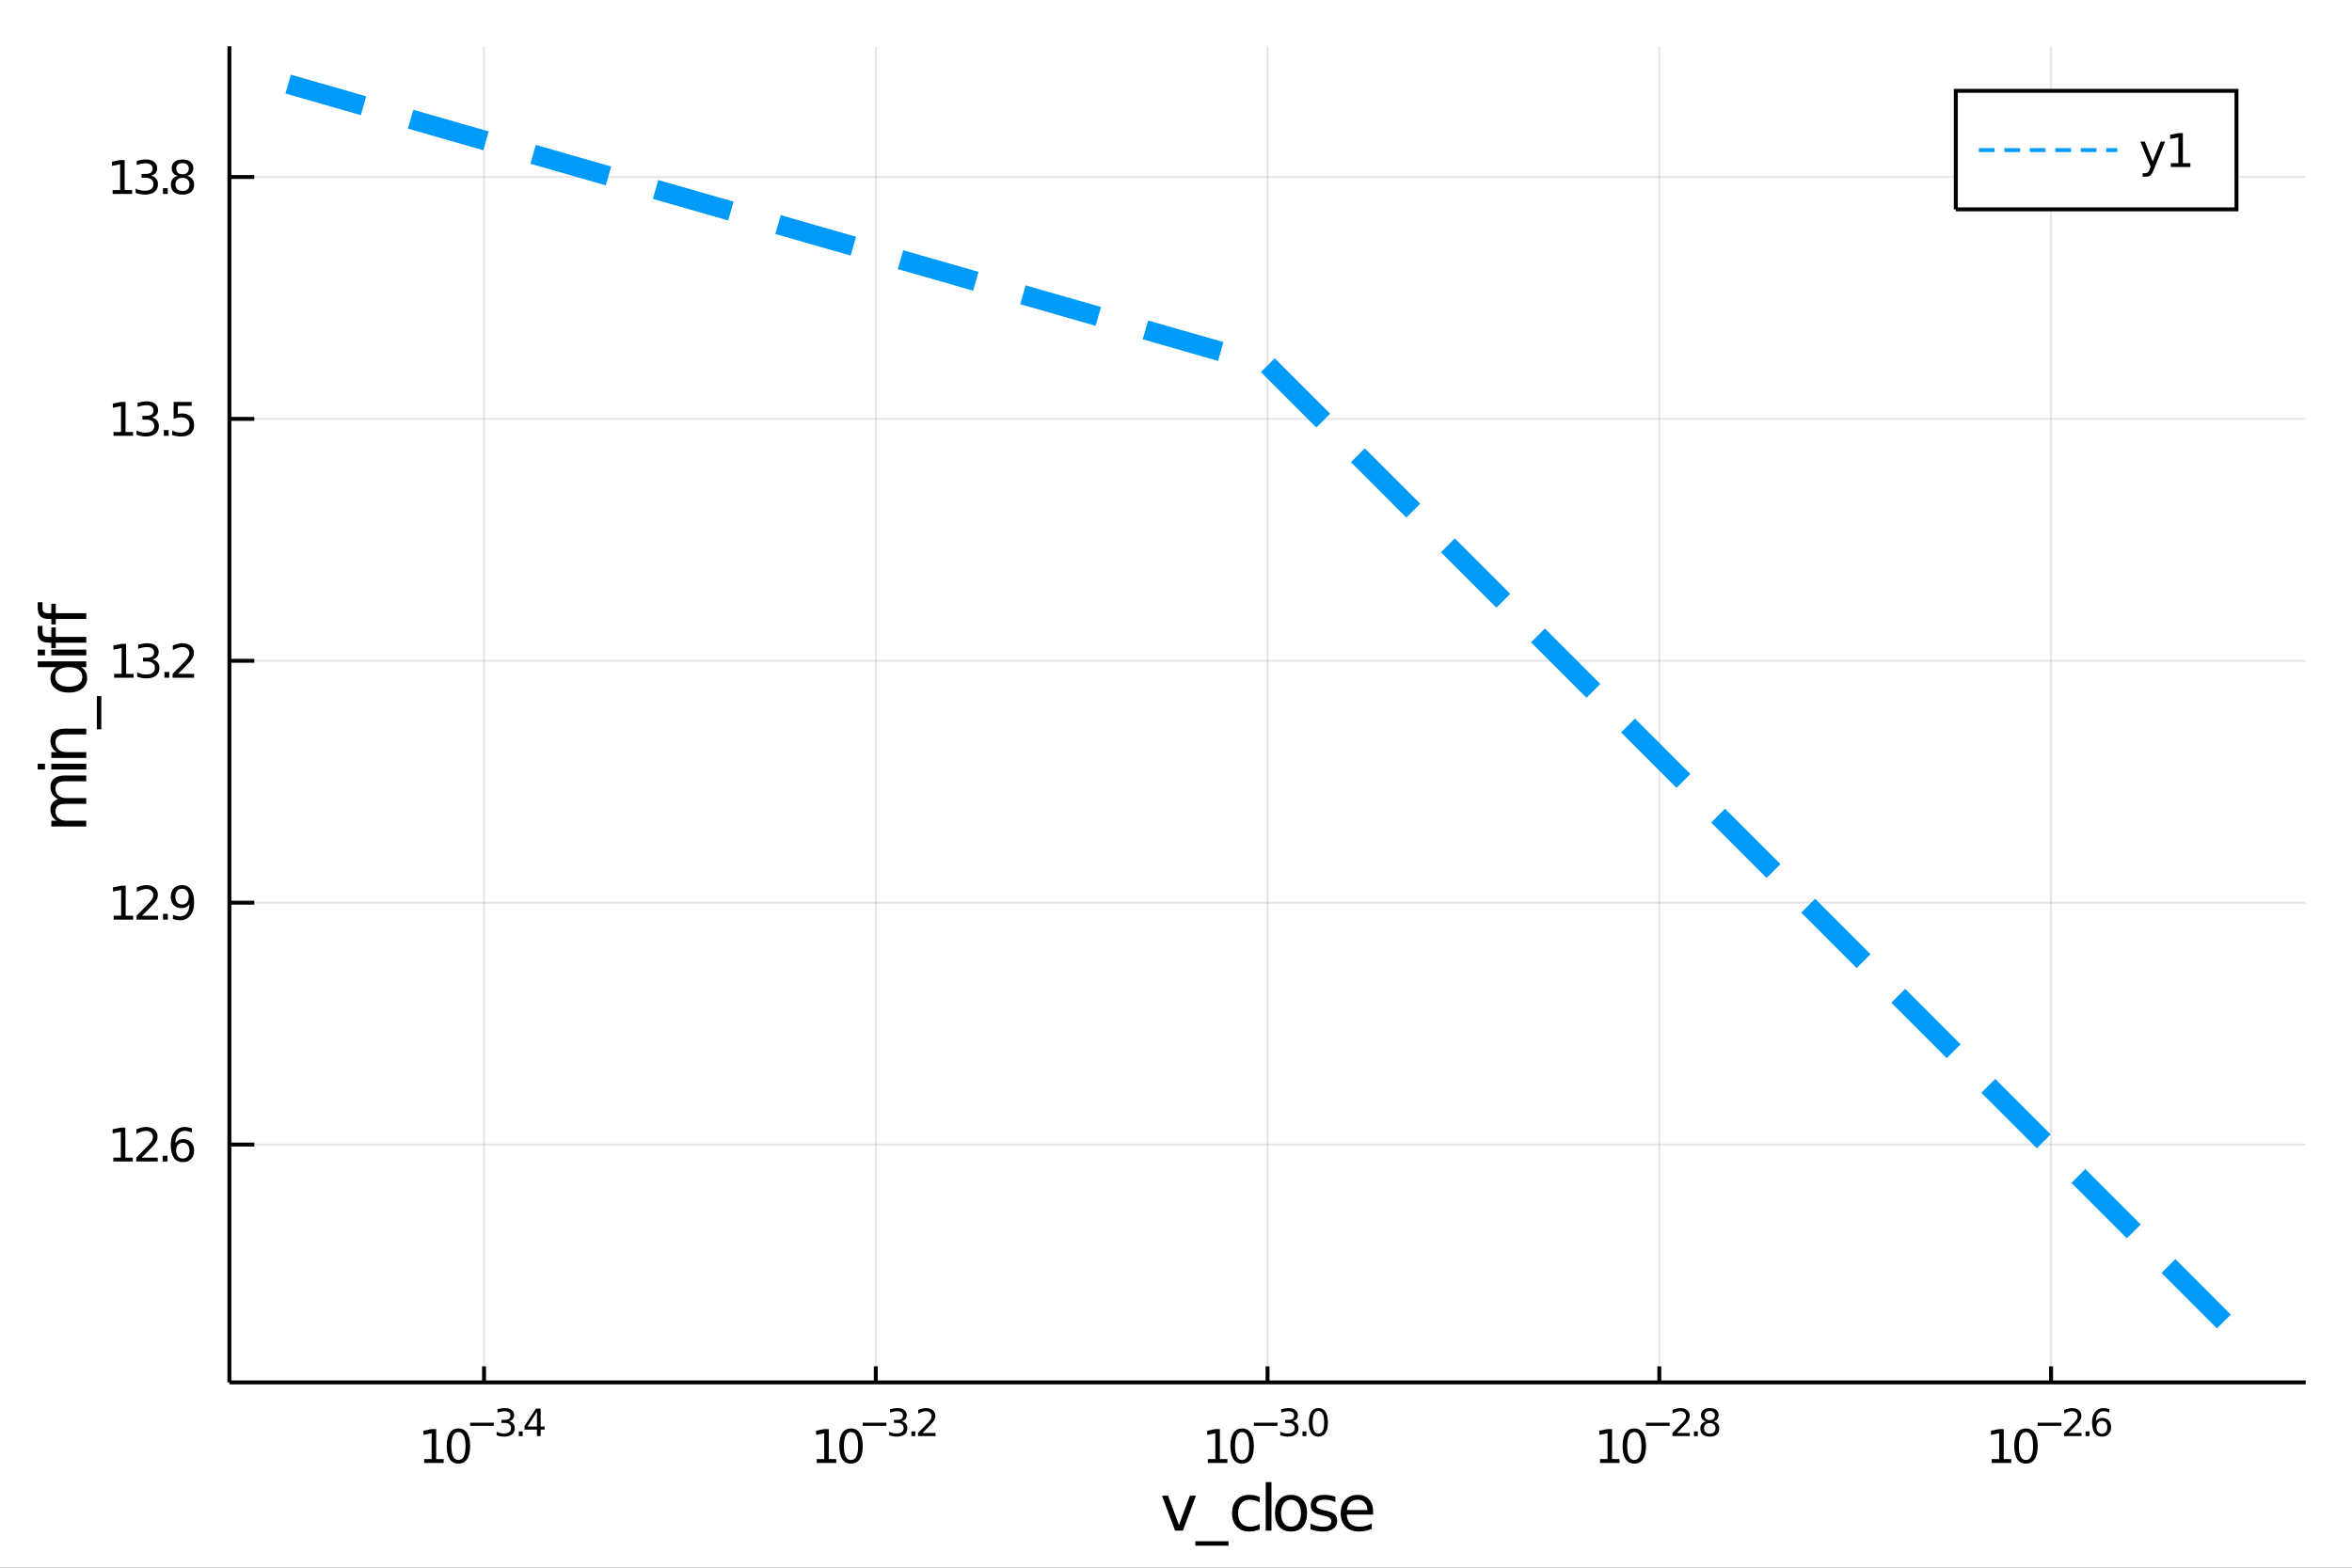 <?xml version="1.0" encoding="utf-8"?>
<svg xmlns="http://www.w3.org/2000/svg" xmlns:xlink="http://www.w3.org/1999/xlink" width="600" height="400" viewBox="0 0 2400 1600">
<rect x="0" y="0" width="2400" height="1600" fill="#333333" stroke="none"/>
<defs>
  <clipPath id="clip860">
    <rect x="0" y="0" width="2400" height="1600"/>
  </clipPath>
</defs>
<path clip-path="url(#clip860)" d="
M0 1600 L2400 1600 L2400 0 L0 0  Z
  " fill="#ffffff" fill-rule="evenodd" fill-opacity="1"/>
<defs>
  <clipPath id="clip861">
    <rect x="480" y="0" width="1681" height="1600"/>
  </clipPath>
</defs>
<path clip-path="url(#clip860)" d="
M234.079 1410.9 L2352.76 1410.9 L2352.76 47.244 L234.079 47.244  Z
  " fill="#ffffff" fill-rule="evenodd" fill-opacity="1"/>
<defs>
  <clipPath id="clip862">
    <rect x="234" y="47" width="2120" height="1365"/>
  </clipPath>
</defs>
<polyline clip-path="url(#clip862)" style="stroke:#000000; stroke-width:2; stroke-opacity:0.1; fill:none" points="
  493.917,1410.9 493.917,47.244 
  "/>
<polyline clip-path="url(#clip862)" style="stroke:#000000; stroke-width:2; stroke-opacity:0.1; fill:none" points="
  893.667,1410.9 893.667,47.244 
  "/>
<polyline clip-path="url(#clip862)" style="stroke:#000000; stroke-width:2; stroke-opacity:0.1; fill:none" points="
  1293.42,1410.9 1293.42,47.244 
  "/>
<polyline clip-path="url(#clip862)" style="stroke:#000000; stroke-width:2; stroke-opacity:0.1; fill:none" points="
  1693.17,1410.9 1693.17,47.244 
  "/>
<polyline clip-path="url(#clip862)" style="stroke:#000000; stroke-width:2; stroke-opacity:0.1; fill:none" points="
  2092.92,1410.9 2092.92,47.244 
  "/>
<polyline clip-path="url(#clip860)" style="stroke:#000000; stroke-width:4; stroke-opacity:1; fill:none" points="
  234.079,1410.9 2352.76,1410.9 
  "/>
<polyline clip-path="url(#clip860)" style="stroke:#000000; stroke-width:4; stroke-opacity:1; fill:none" points="
  493.917,1410.9 493.917,1394.53 
  "/>
<polyline clip-path="url(#clip860)" style="stroke:#000000; stroke-width:4; stroke-opacity:1; fill:none" points="
  893.667,1410.9 893.667,1394.53 
  "/>
<polyline clip-path="url(#clip860)" style="stroke:#000000; stroke-width:4; stroke-opacity:1; fill:none" points="
  1293.42,1410.9 1293.42,1394.53 
  "/>
<polyline clip-path="url(#clip860)" style="stroke:#000000; stroke-width:4; stroke-opacity:1; fill:none" points="
  1693.17,1410.9 1693.17,1394.53 
  "/>
<polyline clip-path="url(#clip860)" style="stroke:#000000; stroke-width:4; stroke-opacity:1; fill:none" points="
  2092.92,1410.9 2092.92,1394.53 
  "/>
<path clip-path="url(#clip860)" d="M 0 0 M432.81 1489.17 L440.449 1489.17 L440.449 1462.8 L432.138 1464.47 L432.138 1460.21 L440.402 1458.54 L445.078 1458.54 L445.078 1489.17 L452.717 1489.17 L452.717 1493.1 L432.81 1493.1 L432.81 1489.17 Z" fill="#000000" fill-rule="evenodd" fill-opacity="1" /><path clip-path="url(#clip860)" d="M 0 0 M467.786 1461.62 Q464.175 1461.62 462.347 1465.19 Q460.541 1468.73 460.541 1475.86 Q460.541 1482.97 462.347 1486.53 Q464.175 1490.07 467.786 1490.07 Q471.421 1490.07 473.226 1486.53 Q475.055 1482.97 475.055 1475.86 Q475.055 1468.73 473.226 1465.19 Q471.421 1461.62 467.786 1461.62 M467.786 1457.92 Q473.597 1457.92 476.652 1462.53 Q479.731 1467.11 479.731 1475.86 Q479.731 1484.59 476.652 1489.19 Q473.597 1493.78 467.786 1493.78 Q461.976 1493.78 458.898 1489.19 Q455.842 1484.59 455.842 1475.86 Q455.842 1467.11 458.898 1462.53 Q461.976 1457.92 467.786 1457.92 Z" fill="#000000" fill-rule="evenodd" fill-opacity="1" /><path clip-path="url(#clip860)" d="M 0 0 M479.731 1452.02 L503.842 1452.02 L503.842 1455.22 L479.731 1455.22 L479.731 1452.02 Z" fill="#000000" fill-rule="evenodd" fill-opacity="1" /><path clip-path="url(#clip860)" d="M 0 0 M519.472 1450.55 Q522.199 1451.14 523.722 1452.98 Q525.264 1454.82 525.264 1457.53 Q525.264 1461.69 522.406 1463.96 Q519.547 1466.24 514.281 1466.24 Q512.513 1466.24 510.632 1465.88 Q508.77 1465.54 506.776 1464.85 L506.776 1461.18 Q508.356 1462.1 510.237 1462.57 Q512.118 1463.04 514.168 1463.04 Q517.741 1463.04 519.603 1461.63 Q521.484 1460.22 521.484 1457.53 Q521.484 1455.05 519.735 1453.66 Q518.005 1452.25 514.901 1452.25 L511.629 1452.25 L511.629 1449.12 L515.052 1449.12 Q517.854 1449.12 519.34 1448.01 Q520.826 1446.89 520.826 1444.78 Q520.826 1442.62 519.283 1441.47 Q517.76 1440.3 514.901 1440.3 Q513.34 1440.3 511.553 1440.64 Q509.767 1440.98 507.623 1441.69 L507.623 1438.31 Q509.786 1437.71 511.666 1437.41 Q513.566 1437.11 515.24 1437.11 Q519.566 1437.11 522.086 1439.08 Q524.606 1441.04 524.606 1444.38 Q524.606 1446.72 523.271 1448.33 Q521.935 1449.93 519.472 1450.55 Z" fill="#000000" fill-rule="evenodd" fill-opacity="1" /><path clip-path="url(#clip860)" d="M 0 0 M529.383 1460.92 L533.352 1460.92 L533.352 1465.69 L529.383 1465.69 L529.383 1460.92 Z" fill="#000000" fill-rule="evenodd" fill-opacity="1" /><path clip-path="url(#clip860)" d="M 0 0 M547.909 1440.92 L538.317 1455.91 L547.909 1455.91 L547.909 1440.92 M546.912 1437.61 L551.689 1437.61 L551.689 1455.91 L555.695 1455.91 L555.695 1459.07 L551.689 1459.07 L551.689 1465.69 L547.909 1465.69 L547.909 1459.07 L535.232 1459.07 L535.232 1455.41 L546.912 1437.61 Z" fill="#000000" fill-rule="evenodd" fill-opacity="1" /><path clip-path="url(#clip860)" d="M 0 0 M833.406 1489.17 L841.045 1489.17 L841.045 1462.8 L832.735 1464.47 L832.735 1460.21 L840.999 1458.54 L845.675 1458.54 L845.675 1489.17 L853.314 1489.17 L853.314 1493.1 L833.406 1493.1 L833.406 1489.17 Z" fill="#000000" fill-rule="evenodd" fill-opacity="1" /><path clip-path="url(#clip860)" d="M 0 0 M868.383 1461.62 Q864.772 1461.62 862.943 1465.19 Q861.138 1468.73 861.138 1475.86 Q861.138 1482.97 862.943 1486.53 Q864.772 1490.07 868.383 1490.07 Q872.017 1490.07 873.823 1486.53 Q875.652 1482.97 875.652 1475.86 Q875.652 1468.73 873.823 1465.19 Q872.017 1461.62 868.383 1461.62 M868.383 1457.92 Q874.193 1457.92 877.249 1462.53 Q880.327 1467.11 880.327 1475.86 Q880.327 1484.59 877.249 1489.19 Q874.193 1493.78 868.383 1493.78 Q862.573 1493.78 859.494 1489.19 Q856.439 1484.59 856.439 1475.86 Q856.439 1467.11 859.494 1462.53 Q862.573 1457.92 868.383 1457.92 Z" fill="#000000" fill-rule="evenodd" fill-opacity="1" /><path clip-path="url(#clip860)" d="M 0 0 M880.327 1452.02 L904.439 1452.02 L904.439 1455.22 L880.327 1455.22 L880.327 1452.02 Z" fill="#000000" fill-rule="evenodd" fill-opacity="1" /><path clip-path="url(#clip860)" d="M 0 0 M920.068 1450.55 Q922.795 1451.14 924.319 1452.98 Q925.861 1454.82 925.861 1457.53 Q925.861 1461.69 923.002 1463.96 Q920.143 1466.24 914.877 1466.24 Q913.109 1466.24 911.229 1465.88 Q909.367 1465.54 907.373 1464.85 L907.373 1461.18 Q908.953 1462.1 910.834 1462.57 Q912.714 1463.04 914.764 1463.04 Q918.338 1463.04 920.2 1461.63 Q922.081 1460.22 922.081 1457.53 Q922.081 1455.05 920.332 1453.66 Q918.601 1452.25 915.498 1452.25 L912.225 1452.25 L912.225 1449.12 L915.648 1449.12 Q918.451 1449.12 919.937 1448.01 Q921.422 1446.89 921.422 1444.78 Q921.422 1442.62 919.88 1441.47 Q918.357 1440.3 915.498 1440.3 Q913.937 1440.3 912.15 1440.64 Q910.363 1440.98 908.219 1441.69 L908.219 1438.31 Q910.382 1437.71 912.263 1437.41 Q914.163 1437.11 915.836 1437.11 Q920.162 1437.11 922.683 1439.08 Q925.203 1441.04 925.203 1444.38 Q925.203 1446.72 923.867 1448.33 Q922.532 1449.93 920.068 1450.55 Z" fill="#000000" fill-rule="evenodd" fill-opacity="1" /><path clip-path="url(#clip860)" d="M 0 0 M929.98 1460.92 L933.948 1460.92 L933.948 1465.69 L929.98 1465.69 L929.98 1460.92 Z" fill="#000000" fill-rule="evenodd" fill-opacity="1" /><path clip-path="url(#clip860)" d="M 0 0 M941.34 1462.5 L954.599 1462.5 L954.599 1465.69 L936.77 1465.69 L936.77 1462.5 Q938.932 1460.26 942.656 1456.5 Q946.399 1452.72 947.358 1451.63 Q949.183 1449.58 949.897 1448.16 Q950.631 1446.74 950.631 1445.36 Q950.631 1443.12 949.051 1441.71 Q947.49 1440.3 944.97 1440.3 Q943.183 1440.3 941.189 1440.92 Q939.215 1441.54 936.958 1442.8 L936.958 1438.97 Q939.252 1438.05 941.246 1437.58 Q943.239 1437.11 944.894 1437.11 Q949.258 1437.11 951.853 1439.29 Q954.449 1441.47 954.449 1445.12 Q954.449 1446.85 953.791 1448.41 Q953.151 1449.95 951.44 1452.06 Q950.969 1452.6 948.449 1455.22 Q945.929 1457.81 941.34 1462.5 Z" fill="#000000" fill-rule="evenodd" fill-opacity="1" /><path clip-path="url(#clip860)" d="M 0 0 M1232.51 1489.17 L1240.15 1489.17 L1240.15 1462.8 L1231.84 1464.47 L1231.84 1460.21 L1240.1 1458.54 L1244.78 1458.54 L1244.78 1489.17 L1252.42 1489.17 L1252.42 1493.1 L1232.51 1493.1 L1232.51 1489.17 Z" fill="#000000" fill-rule="evenodd" fill-opacity="1" /><path clip-path="url(#clip860)" d="M 0 0 M1267.48 1461.62 Q1263.87 1461.62 1262.04 1465.19 Q1260.24 1468.73 1260.24 1475.86 Q1260.24 1482.97 1262.04 1486.53 Q1263.87 1490.07 1267.48 1490.07 Q1271.12 1490.07 1272.92 1486.53 Q1274.75 1482.97 1274.75 1475.86 Q1274.75 1468.73 1272.92 1465.19 Q1271.12 1461.62 1267.48 1461.62 M1267.48 1457.92 Q1273.29 1457.92 1276.35 1462.53 Q1279.43 1467.11 1279.43 1475.86 Q1279.43 1484.59 1276.35 1489.19 Q1273.29 1493.78 1267.48 1493.78 Q1261.67 1493.78 1258.6 1489.19 Q1255.54 1484.59 1255.54 1475.86 Q1255.54 1467.11 1258.6 1462.53 Q1261.67 1457.92 1267.48 1457.92 Z" fill="#000000" fill-rule="evenodd" fill-opacity="1" /><path clip-path="url(#clip860)" d="M 0 0 M1279.43 1452.02 L1303.54 1452.02 L1303.54 1455.22 L1279.43 1455.22 L1279.43 1452.02 Z" fill="#000000" fill-rule="evenodd" fill-opacity="1" /><path clip-path="url(#clip860)" d="M 0 0 M1319.17 1450.55 Q1321.9 1451.14 1323.42 1452.98 Q1324.96 1454.82 1324.96 1457.53 Q1324.96 1461.69 1322.1 1463.96 Q1319.24 1466.24 1313.98 1466.24 Q1312.21 1466.24 1310.33 1465.88 Q1308.47 1465.54 1306.47 1464.85 L1306.47 1461.18 Q1308.05 1462.1 1309.94 1462.57 Q1311.82 1463.04 1313.87 1463.04 Q1317.44 1463.04 1319.3 1461.63 Q1321.18 1460.22 1321.18 1457.53 Q1321.18 1455.05 1319.43 1453.66 Q1317.7 1452.25 1314.6 1452.25 L1311.33 1452.25 L1311.33 1449.12 L1314.75 1449.12 Q1317.55 1449.12 1319.04 1448.01 Q1320.52 1446.89 1320.52 1444.78 Q1320.52 1442.62 1318.98 1441.47 Q1317.46 1440.3 1314.6 1440.3 Q1313.04 1440.3 1311.25 1440.64 Q1309.46 1440.98 1307.32 1441.69 L1307.32 1438.31 Q1309.48 1437.71 1311.36 1437.41 Q1313.26 1437.11 1314.94 1437.11 Q1319.26 1437.11 1321.78 1439.08 Q1324.3 1441.04 1324.3 1444.38 Q1324.3 1446.72 1322.97 1448.33 Q1321.63 1449.93 1319.17 1450.55 Z" fill="#000000" fill-rule="evenodd" fill-opacity="1" /><path clip-path="url(#clip860)" d="M 0 0 M1329.08 1460.92 L1333.05 1460.92 L1333.05 1465.69 L1329.08 1465.69 L1329.08 1460.92 Z" fill="#000000" fill-rule="evenodd" fill-opacity="1" /><path clip-path="url(#clip860)" d="M 0 0 M1345.29 1440.11 Q1342.36 1440.11 1340.87 1443.01 Q1339.41 1445.89 1339.41 1451.68 Q1339.41 1457.46 1340.87 1460.35 Q1342.36 1463.23 1345.29 1463.23 Q1348.25 1463.23 1349.71 1460.35 Q1351.2 1457.46 1351.2 1451.68 Q1351.2 1445.89 1349.71 1443.01 Q1348.25 1440.11 1345.29 1440.11 M1345.29 1437.11 Q1350.01 1437.11 1352.5 1440.85 Q1355 1444.57 1355 1451.68 Q1355 1458.77 1352.5 1462.51 Q1350.01 1466.24 1345.29 1466.24 Q1340.57 1466.24 1338.07 1462.51 Q1335.59 1458.77 1335.59 1451.68 Q1335.59 1444.57 1338.07 1440.85 Q1340.57 1437.11 1345.29 1437.11 Z" fill="#000000" fill-rule="evenodd" fill-opacity="1" /><path clip-path="url(#clip860)" d="M 0 0 M1632.68 1489.17 L1640.32 1489.17 L1640.32 1462.8 L1632.01 1464.47 L1632.01 1460.21 L1640.27 1458.54 L1644.95 1458.54 L1644.95 1489.17 L1652.59 1489.17 L1652.59 1493.1 L1632.68 1493.1 L1632.68 1489.17 Z" fill="#000000" fill-rule="evenodd" fill-opacity="1" /><path clip-path="url(#clip860)" d="M 0 0 M1667.66 1461.62 Q1664.05 1461.62 1662.22 1465.19 Q1660.41 1468.73 1660.41 1475.86 Q1660.41 1482.97 1662.22 1486.53 Q1664.05 1490.07 1667.66 1490.07 Q1671.29 1490.07 1673.1 1486.53 Q1674.93 1482.97 1674.93 1475.86 Q1674.93 1468.73 1673.1 1465.19 Q1671.29 1461.62 1667.66 1461.62 M1667.66 1457.92 Q1673.47 1457.92 1676.52 1462.53 Q1679.6 1467.11 1679.6 1475.86 Q1679.6 1484.59 1676.52 1489.19 Q1673.47 1493.78 1667.66 1493.78 Q1661.85 1493.78 1658.77 1489.19 Q1655.71 1484.59 1655.71 1475.86 Q1655.71 1467.11 1658.77 1462.53 Q1661.85 1457.92 1667.66 1457.92 Z" fill="#000000" fill-rule="evenodd" fill-opacity="1" /><path clip-path="url(#clip860)" d="M 0 0 M1679.6 1452.02 L1703.71 1452.02 L1703.71 1455.22 L1679.6 1455.22 L1679.6 1452.02 Z" fill="#000000" fill-rule="evenodd" fill-opacity="1" /><path clip-path="url(#clip860)" d="M 0 0 M1711.11 1462.5 L1724.36 1462.5 L1724.36 1465.69 L1706.54 1465.69 L1706.54 1462.5 Q1708.7 1460.26 1712.42 1456.5 Q1716.16 1452.72 1717.12 1451.63 Q1718.95 1449.58 1719.66 1448.16 Q1720.4 1446.74 1720.4 1445.36 Q1720.4 1443.12 1718.82 1441.71 Q1717.26 1440.3 1714.74 1440.3 Q1712.95 1440.3 1710.95 1440.92 Q1708.98 1441.54 1706.72 1442.8 L1706.72 1438.97 Q1709.02 1438.05 1711.01 1437.58 Q1713 1437.11 1714.66 1437.11 Q1719.02 1437.11 1721.62 1439.29 Q1724.21 1441.47 1724.21 1445.12 Q1724.21 1446.85 1723.56 1448.41 Q1722.92 1449.95 1721.21 1452.06 Q1720.73 1452.6 1718.21 1455.22 Q1715.69 1457.81 1711.11 1462.5 Z" fill="#000000" fill-rule="evenodd" fill-opacity="1" /><path clip-path="url(#clip860)" d="M 0 0 M1728.48 1460.92 L1732.45 1460.92 L1732.45 1465.69 L1728.48 1465.69 L1728.48 1460.92 Z" fill="#000000" fill-rule="evenodd" fill-opacity="1" /><path clip-path="url(#clip860)" d="M 0 0 M1744.7 1452.36 Q1741.99 1452.36 1740.43 1453.81 Q1738.88 1455.26 1738.88 1457.79 Q1738.88 1460.33 1740.43 1461.78 Q1741.99 1463.23 1744.7 1463.23 Q1747.4 1463.23 1748.97 1461.78 Q1750.53 1460.31 1750.53 1457.79 Q1750.53 1455.26 1748.97 1453.81 Q1747.42 1452.36 1744.7 1452.36 M1740.9 1450.74 Q1738.45 1450.14 1737.08 1448.47 Q1735.72 1446.79 1735.72 1444.38 Q1735.72 1441.02 1738.11 1439.06 Q1740.52 1437.11 1744.7 1437.11 Q1748.89 1437.11 1751.28 1439.06 Q1753.67 1441.02 1753.67 1444.38 Q1753.67 1446.79 1752.29 1448.47 Q1750.94 1450.14 1748.51 1450.74 Q1751.26 1451.38 1752.78 1453.24 Q1754.33 1455.1 1754.33 1457.79 Q1754.33 1461.88 1751.82 1464.06 Q1749.34 1466.24 1744.7 1466.24 Q1740.05 1466.24 1737.55 1464.06 Q1735.07 1461.88 1735.07 1457.79 Q1735.07 1455.1 1736.61 1453.24 Q1738.15 1451.38 1740.9 1450.74 M1739.51 1444.74 Q1739.51 1446.92 1740.86 1448.15 Q1742.23 1449.37 1744.7 1449.37 Q1747.14 1449.37 1748.51 1448.15 Q1749.91 1446.92 1749.91 1444.74 Q1749.91 1442.56 1748.51 1441.34 Q1747.14 1440.11 1744.7 1440.11 Q1742.23 1440.11 1740.86 1441.34 Q1739.51 1442.56 1739.51 1444.74 Z" fill="#000000" fill-rule="evenodd" fill-opacity="1" /><path clip-path="url(#clip860)" d="M 0 0 M2032.33 1489.17 L2039.97 1489.17 L2039.97 1462.8 L2031.66 1464.47 L2031.66 1460.21 L2039.92 1458.54 L2044.6 1458.54 L2044.6 1489.17 L2052.24 1489.17 L2052.24 1493.1 L2032.33 1493.1 L2032.33 1489.17 Z" fill="#000000" fill-rule="evenodd" fill-opacity="1" /><path clip-path="url(#clip860)" d="M 0 0 M2067.3 1461.62 Q2063.69 1461.62 2061.87 1465.19 Q2060.06 1468.73 2060.06 1475.86 Q2060.06 1482.97 2061.87 1486.53 Q2063.69 1490.07 2067.3 1490.07 Q2070.94 1490.07 2072.74 1486.53 Q2074.57 1482.97 2074.57 1475.86 Q2074.57 1468.73 2072.74 1465.19 Q2070.94 1461.62 2067.3 1461.62 M2067.3 1457.92 Q2073.12 1457.92 2076.17 1462.53 Q2079.25 1467.11 2079.25 1475.86 Q2079.25 1484.59 2076.17 1489.19 Q2073.12 1493.78 2067.3 1493.78 Q2061.49 1493.78 2058.42 1489.19 Q2055.36 1484.59 2055.36 1475.86 Q2055.36 1467.11 2058.42 1462.53 Q2061.49 1457.92 2067.3 1457.92 Z" fill="#000000" fill-rule="evenodd" fill-opacity="1" /><path clip-path="url(#clip860)" d="M 0 0 M2079.25 1452.02 L2103.36 1452.02 L2103.36 1455.22 L2079.25 1455.22 L2079.25 1452.02 Z" fill="#000000" fill-rule="evenodd" fill-opacity="1" /><path clip-path="url(#clip860)" d="M 0 0 M2110.75 1462.5 L2124.01 1462.5 L2124.01 1465.69 L2106.18 1465.69 L2106.18 1462.5 Q2108.34 1460.26 2112.07 1456.5 Q2115.81 1452.72 2116.77 1451.63 Q2118.6 1449.58 2119.31 1448.16 Q2120.04 1446.74 2120.04 1445.36 Q2120.04 1443.12 2118.46 1441.71 Q2116.9 1440.3 2114.38 1440.3 Q2112.6 1440.3 2110.6 1440.92 Q2108.63 1441.54 2106.37 1442.8 L2106.37 1438.97 Q2108.66 1438.05 2110.66 1437.58 Q2112.65 1437.11 2114.31 1437.11 Q2118.67 1437.11 2121.27 1439.29 Q2123.86 1441.47 2123.86 1445.12 Q2123.86 1446.85 2123.2 1448.41 Q2122.56 1449.95 2120.85 1452.06 Q2120.38 1452.6 2117.86 1455.22 Q2115.34 1457.81 2110.75 1462.5 Z" fill="#000000" fill-rule="evenodd" fill-opacity="1" /><path clip-path="url(#clip860)" d="M 0 0 M2128.13 1460.92 L2132.1 1460.92 L2132.1 1465.69 L2128.13 1465.69 L2128.13 1460.92 Z" fill="#000000" fill-rule="evenodd" fill-opacity="1" /><path clip-path="url(#clip860)" d="M 0 0 M2144.81 1450.14 Q2142.26 1450.14 2140.75 1451.89 Q2139.26 1453.64 2139.26 1456.68 Q2139.26 1459.71 2140.75 1461.48 Q2142.26 1463.23 2144.81 1463.23 Q2147.37 1463.23 2148.86 1461.48 Q2150.36 1459.71 2150.36 1456.68 Q2150.36 1453.64 2148.86 1451.89 Q2147.37 1450.14 2144.81 1450.14 M2152.36 1438.23 L2152.36 1441.69 Q2150.93 1441.02 2149.46 1440.66 Q2148.01 1440.3 2146.58 1440.3 Q2142.82 1440.3 2140.83 1442.84 Q2138.85 1445.38 2138.57 1450.52 Q2139.68 1448.88 2141.35 1448.01 Q2143.03 1447.13 2145.04 1447.13 Q2149.27 1447.13 2151.72 1449.71 Q2154.18 1452.26 2154.18 1456.68 Q2154.18 1461.01 2151.62 1463.62 Q2149.06 1466.24 2144.81 1466.24 Q2139.94 1466.24 2137.37 1462.51 Q2134.79 1458.77 2134.79 1451.68 Q2134.79 1445.02 2137.95 1441.07 Q2141.11 1437.11 2146.43 1437.11 Q2147.86 1437.11 2149.31 1437.39 Q2150.78 1437.67 2152.36 1438.23 Z" fill="#000000" fill-rule="evenodd" fill-opacity="1" /><path clip-path="url(#clip860)" d="M 0 0 M1185.69 1526.54 L1191.9 1526.54 L1203.04 1556.46 L1214.18 1526.54 L1220.39 1526.54 L1207.02 1562.19 L1199.06 1562.19 L1185.69 1526.54 Z" fill="#000000" fill-rule="evenodd" fill-opacity="1" /><path clip-path="url(#clip860)" d="M 0 0 M1253.62 1573.01 L1253.62 1577.56 L1219.75 1577.56 L1219.75 1573.01 L1253.62 1573.01 Z" fill="#000000" fill-rule="evenodd" fill-opacity="1" /><path clip-path="url(#clip860)" d="M 0 0 M1285.41 1527.91 L1285.41 1533.38 Q1282.93 1532.01 1280.42 1531.34 Q1277.93 1530.64 1275.39 1530.64 Q1269.69 1530.64 1266.54 1534.27 Q1263.39 1537.87 1263.39 1544.39 Q1263.39 1550.92 1266.54 1554.55 Q1269.69 1558.14 1275.39 1558.14 Q1277.93 1558.14 1280.42 1557.47 Q1282.93 1556.77 1285.41 1555.41 L1285.41 1560.82 Q1282.96 1561.96 1280.32 1562.54 Q1277.71 1563.11 1274.75 1563.11 Q1266.7 1563.11 1261.96 1558.05 Q1257.21 1552.99 1257.21 1544.39 Q1257.21 1535.67 1261.99 1530.68 Q1266.79 1525.68 1275.13 1525.68 Q1277.84 1525.68 1280.42 1526.25 Q1282.99 1526.79 1285.41 1527.91 Z" fill="#000000" fill-rule="evenodd" fill-opacity="1" /><path clip-path="url(#clip860)" d="M 0 0 M1291.56 1512.66 L1297.41 1512.66 L1297.41 1562.19 L1291.56 1562.19 L1291.56 1512.66 Z" fill="#000000" fill-rule="evenodd" fill-opacity="1" /><path clip-path="url(#clip860)" d="M 0 0 M1317.37 1530.64 Q1312.66 1530.64 1309.92 1534.34 Q1307.18 1538 1307.18 1544.39 Q1307.18 1550.79 1309.89 1554.48 Q1312.63 1558.14 1317.37 1558.14 Q1322.05 1558.14 1324.78 1554.45 Q1327.52 1550.76 1327.52 1544.39 Q1327.52 1538.06 1324.78 1534.37 Q1322.05 1530.64 1317.37 1530.64 M1317.37 1525.68 Q1325.01 1525.68 1329.37 1530.64 Q1333.73 1535.61 1333.73 1544.39 Q1333.73 1553.15 1329.37 1558.14 Q1325.01 1563.11 1317.37 1563.11 Q1309.7 1563.11 1305.34 1558.14 Q1301.01 1553.15 1301.01 1544.39 Q1301.01 1535.61 1305.34 1530.64 Q1309.7 1525.68 1317.37 1525.68 Z" fill="#000000" fill-rule="evenodd" fill-opacity="1" /><path clip-path="url(#clip860)" d="M 0 0 M1362.6 1527.59 L1362.6 1533.13 Q1360.11 1531.85 1357.44 1531.22 Q1354.77 1530.58 1351.9 1530.58 Q1347.54 1530.58 1345.35 1531.92 Q1343.18 1533.25 1343.18 1535.93 Q1343.18 1537.96 1344.74 1539.14 Q1346.3 1540.29 1351.01 1541.34 L1353.02 1541.78 Q1359.25 1543.12 1361.86 1545.57 Q1364.51 1547.99 1364.51 1552.35 Q1364.51 1557.32 1360.56 1560.21 Q1356.64 1563.11 1349.77 1563.11 Q1346.91 1563.11 1343.79 1562.54 Q1340.7 1561.99 1337.26 1560.88 L1337.26 1554.83 Q1340.51 1556.52 1343.66 1557.38 Q1346.81 1558.21 1349.9 1558.21 Q1354.03 1558.21 1356.26 1556.81 Q1358.49 1555.37 1358.49 1552.8 Q1358.49 1550.41 1356.87 1549.14 Q1355.28 1547.86 1349.83 1546.68 L1347.8 1546.21 Q1342.35 1545.06 1339.93 1542.71 Q1337.52 1540.32 1337.52 1536.18 Q1337.52 1531.15 1341.08 1528.42 Q1344.65 1525.68 1351.2 1525.68 Q1354.45 1525.68 1357.31 1526.16 Q1360.18 1526.63 1362.6 1527.59 Z" fill="#000000" fill-rule="evenodd" fill-opacity="1" /><path clip-path="url(#clip860)" d="M 0 0 M1401.14 1542.9 L1401.14 1545.76 L1374.21 1545.76 Q1374.6 1551.81 1377.84 1554.99 Q1381.12 1558.14 1386.95 1558.14 Q1390.32 1558.14 1393.47 1557.32 Q1396.65 1556.49 1399.77 1554.83 L1399.77 1560.37 Q1396.62 1561.71 1393.31 1562.41 Q1390 1563.11 1386.6 1563.11 Q1378.07 1563.11 1373.07 1558.14 Q1368.1 1553.18 1368.1 1544.71 Q1368.1 1535.96 1372.81 1530.83 Q1377.56 1525.68 1385.58 1525.68 Q1392.77 1525.68 1396.94 1530.33 Q1401.14 1534.94 1401.14 1542.9 M1395.28 1541.18 Q1395.22 1536.37 1392.58 1533.51 Q1389.97 1530.64 1385.64 1530.64 Q1380.74 1530.64 1377.78 1533.41 Q1374.85 1536.18 1374.41 1541.21 L1395.28 1541.18 Z" fill="#000000" fill-rule="evenodd" fill-opacity="1" /><polyline clip-path="url(#clip862)" style="stroke:#000000; stroke-width:2; stroke-opacity:0.1; fill:none" points="
  234.079,1168.15 2352.76,1168.15 
  "/>
<polyline clip-path="url(#clip862)" style="stroke:#000000; stroke-width:2; stroke-opacity:0.1; fill:none" points="
  234.079,921.279 2352.76,921.279 
  "/>
<polyline clip-path="url(#clip862)" style="stroke:#000000; stroke-width:2; stroke-opacity:0.1; fill:none" points="
  234.079,674.405 2352.76,674.405 
  "/>
<polyline clip-path="url(#clip862)" style="stroke:#000000; stroke-width:2; stroke-opacity:0.1; fill:none" points="
  234.079,427.531 2352.76,427.531 
  "/>
<polyline clip-path="url(#clip862)" style="stroke:#000000; stroke-width:2; stroke-opacity:0.1; fill:none" points="
  234.079,180.657 2352.76,180.657 
  "/>
<polyline clip-path="url(#clip860)" style="stroke:#000000; stroke-width:4; stroke-opacity:1; fill:none" points="
  234.079,1410.9 234.079,47.244 
  "/>
<polyline clip-path="url(#clip860)" style="stroke:#000000; stroke-width:4; stroke-opacity:1; fill:none" points="
  234.079,1168.15 259.503,1168.15 
  "/>
<polyline clip-path="url(#clip860)" style="stroke:#000000; stroke-width:4; stroke-opacity:1; fill:none" points="
  234.079,921.279 259.503,921.279 
  "/>
<polyline clip-path="url(#clip860)" style="stroke:#000000; stroke-width:4; stroke-opacity:1; fill:none" points="
  234.079,674.405 259.503,674.405 
  "/>
<polyline clip-path="url(#clip860)" style="stroke:#000000; stroke-width:4; stroke-opacity:1; fill:none" points="
  234.079,427.531 259.503,427.531 
  "/>
<polyline clip-path="url(#clip860)" style="stroke:#000000; stroke-width:4; stroke-opacity:1; fill:none" points="
  234.079,180.657 259.503,180.657 
  "/>
<path clip-path="url(#clip860)" d="M 0 0 M115.626 1181.5 L123.265 1181.5 L123.265 1155.13 L114.955 1156.8 L114.955 1152.54 L123.218 1150.87 L127.894 1150.87 L127.894 1181.5 L135.533 1181.5 L135.533 1185.43 L115.626 1185.43 L115.626 1181.5 Z" fill="#000000" fill-rule="evenodd" fill-opacity="1" /><path clip-path="url(#clip860)" d="M 0 0 M144.63 1181.5 L160.95 1181.5 L160.95 1185.43 L139.005 1185.43 L139.005 1181.5 Q141.667 1178.74 146.251 1174.11 Q150.857 1169.46 152.038 1168.12 Q154.283 1165.6 155.163 1163.86 Q156.065 1162.1 156.065 1160.41 Q156.065 1157.66 154.121 1155.92 Q152.2 1154.18 149.098 1154.18 Q146.899 1154.18 144.445 1154.95 Q142.015 1155.71 139.237 1157.26 L139.237 1152.54 Q142.061 1151.41 144.515 1150.83 Q146.968 1150.25 149.005 1150.25 Q154.376 1150.25 157.57 1152.93 Q160.765 1155.62 160.765 1160.11 Q160.765 1162.24 159.954 1164.16 Q159.167 1166.06 157.061 1168.65 Q156.482 1169.32 153.38 1172.54 Q150.278 1175.73 144.63 1181.5 Z" fill="#000000" fill-rule="evenodd" fill-opacity="1" /><path clip-path="url(#clip860)" d="M 0 0 M166.019 1179.55 L170.903 1179.55 L170.903 1185.43 L166.019 1185.43 L166.019 1179.55 Z" fill="#000000" fill-rule="evenodd" fill-opacity="1" /><path clip-path="url(#clip860)" d="M 0 0 M186.551 1166.29 Q183.403 1166.29 181.551 1168.44 Q179.723 1170.59 179.723 1174.34 Q179.723 1178.07 181.551 1180.25 Q183.403 1182.4 186.551 1182.4 Q189.7 1182.4 191.528 1180.25 Q193.38 1178.07 193.38 1174.34 Q193.38 1170.59 191.528 1168.44 Q189.7 1166.29 186.551 1166.29 M195.834 1151.64 L195.834 1155.9 Q194.075 1155.06 192.269 1154.62 Q190.487 1154.18 188.727 1154.18 Q184.098 1154.18 181.644 1157.31 Q179.214 1160.43 178.866 1166.75 Q180.232 1164.74 182.292 1163.67 Q184.352 1162.59 186.829 1162.59 Q192.038 1162.59 195.047 1165.76 Q198.079 1168.91 198.079 1174.34 Q198.079 1179.67 194.931 1182.89 Q191.783 1186.1 186.551 1186.1 Q180.556 1186.1 177.385 1181.52 Q174.214 1176.91 174.214 1168.19 Q174.214 1159.99 178.102 1155.13 Q181.991 1150.25 188.542 1150.25 Q190.301 1150.25 192.084 1150.6 Q193.889 1150.94 195.834 1151.64 Z" fill="#000000" fill-rule="evenodd" fill-opacity="1" /><path clip-path="url(#clip860)" d="M 0 0 M115.973 934.624 L123.612 934.624 L123.612 908.258 L115.302 909.925 L115.302 905.665 L123.566 903.999 L128.242 903.999 L128.242 934.624 L135.88 934.624 L135.88 938.559 L115.973 938.559 L115.973 934.624 Z" fill="#000000" fill-rule="evenodd" fill-opacity="1" /><path clip-path="url(#clip860)" d="M 0 0 M144.978 934.624 L161.297 934.624 L161.297 938.559 L139.353 938.559 L139.353 934.624 Q142.015 931.869 146.598 927.239 Q151.204 922.587 152.385 921.244 Q154.63 918.721 155.51 916.985 Q156.413 915.226 156.413 913.536 Q156.413 910.781 154.468 909.045 Q152.547 907.309 149.445 907.309 Q147.246 907.309 144.792 908.073 Q142.362 908.837 139.584 910.388 L139.584 905.665 Q142.408 904.531 144.862 903.953 Q147.316 903.374 149.353 903.374 Q154.723 903.374 157.917 906.059 Q161.112 908.744 161.112 913.235 Q161.112 915.365 160.302 917.286 Q159.515 919.184 157.408 921.777 Q156.829 922.448 153.728 925.665 Q150.626 928.86 144.978 934.624 Z" fill="#000000" fill-rule="evenodd" fill-opacity="1" /><path clip-path="url(#clip860)" d="M 0 0 M166.366 932.679 L171.251 932.679 L171.251 938.559 L166.366 938.559 L166.366 932.679 Z" fill="#000000" fill-rule="evenodd" fill-opacity="1" /><path clip-path="url(#clip860)" d="M 0 0 M176.459 937.841 L176.459 933.582 Q178.218 934.415 180.024 934.855 Q181.829 935.295 183.565 935.295 Q188.195 935.295 190.625 932.193 Q193.079 929.068 193.426 922.726 Q192.084 924.716 190.024 925.781 Q187.963 926.846 185.463 926.846 Q180.278 926.846 177.246 923.721 Q174.237 920.573 174.237 915.133 Q174.237 909.809 177.385 906.591 Q180.533 903.374 185.764 903.374 Q191.76 903.374 194.908 907.98 Q198.079 912.564 198.079 921.314 Q198.079 929.485 194.19 934.369 Q190.325 939.23 183.774 939.23 Q182.014 939.23 180.209 938.883 Q178.403 938.536 176.459 937.841 M185.764 923.189 Q188.913 923.189 190.741 921.036 Q192.593 918.883 192.593 915.133 Q192.593 911.406 190.741 909.253 Q188.913 907.078 185.764 907.078 Q182.616 907.078 180.764 909.253 Q178.936 911.406 178.936 915.133 Q178.936 918.883 180.764 921.036 Q182.616 923.189 185.764 923.189 Z" fill="#000000" fill-rule="evenodd" fill-opacity="1" /><path clip-path="url(#clip860)" d="M 0 0 M116.436 687.75 L124.075 687.75 L124.075 661.384 L115.765 663.051 L115.765 658.791 L124.029 657.125 L128.705 657.125 L128.705 687.75 L136.343 687.75 L136.343 691.685 L116.436 691.685 L116.436 687.75 Z" fill="#000000" fill-rule="evenodd" fill-opacity="1" /><path clip-path="url(#clip860)" d="M 0 0 M155.579 673.051 Q158.936 673.768 160.811 676.037 Q162.709 678.305 162.709 681.639 Q162.709 686.754 159.19 689.555 Q155.672 692.356 149.191 692.356 Q147.015 692.356 144.7 691.916 Q142.408 691.5 139.954 690.643 L139.954 686.129 Q141.899 687.264 144.214 687.842 Q146.529 688.421 149.052 688.421 Q153.45 688.421 155.741 686.685 Q158.056 684.949 158.056 681.639 Q158.056 678.583 155.903 676.87 Q153.774 675.134 149.954 675.134 L145.927 675.134 L145.927 671.291 L150.14 671.291 Q153.589 671.291 155.417 669.926 Q157.246 668.537 157.246 665.944 Q157.246 663.282 155.348 661.87 Q153.473 660.435 149.954 660.435 Q148.033 660.435 145.834 660.852 Q143.635 661.268 140.996 662.148 L140.996 657.981 Q143.658 657.241 145.973 656.87 Q148.311 656.5 150.371 656.5 Q155.695 656.5 158.797 658.93 Q161.899 661.338 161.899 665.458 Q161.899 668.328 160.255 670.319 Q158.612 672.287 155.579 673.051 Z" fill="#000000" fill-rule="evenodd" fill-opacity="1" /><path clip-path="url(#clip860)" d="M 0 0 M167.778 685.805 L172.663 685.805 L172.663 691.685 L167.778 691.685 L167.778 685.805 Z" fill="#000000" fill-rule="evenodd" fill-opacity="1" /><path clip-path="url(#clip860)" d="M 0 0 M181.76 687.75 L198.079 687.75 L198.079 691.685 L176.135 691.685 L176.135 687.75 Q178.797 684.995 183.38 680.365 Q187.987 675.713 189.167 674.37 Q191.413 671.847 192.292 670.111 Q193.195 668.352 193.195 666.662 Q193.195 663.907 191.25 662.171 Q189.329 660.435 186.227 660.435 Q184.028 660.435 181.575 661.199 Q179.144 661.963 176.366 663.514 L176.366 658.791 Q179.19 657.657 181.644 657.078 Q184.098 656.5 186.135 656.5 Q191.505 656.5 194.7 659.185 Q197.894 661.87 197.894 666.361 Q197.894 668.49 197.084 670.412 Q196.297 672.31 194.19 674.902 Q193.612 675.574 190.51 678.791 Q187.408 681.986 181.76 687.75 Z" fill="#000000" fill-rule="evenodd" fill-opacity="1" /><path clip-path="url(#clip860)" d="M 0 0 M115.834 440.876 L123.473 440.876 L123.473 414.51 L115.163 416.177 L115.163 411.917 L123.427 410.251 L128.103 410.251 L128.103 440.876 L135.742 440.876 L135.742 444.811 L115.834 444.811 L115.834 440.876 Z" fill="#000000" fill-rule="evenodd" fill-opacity="1" /><path clip-path="url(#clip860)" d="M 0 0 M154.978 426.177 Q158.334 426.894 160.209 429.163 Q162.107 431.431 162.107 434.764 Q162.107 439.88 158.589 442.681 Q155.07 445.482 148.589 445.482 Q146.413 445.482 144.098 445.042 Q141.806 444.626 139.353 443.769 L139.353 439.255 Q141.297 440.389 143.612 440.968 Q145.927 441.547 148.45 441.547 Q152.848 441.547 155.14 439.811 Q157.454 438.075 157.454 434.764 Q157.454 431.709 155.302 429.996 Q153.172 428.26 149.353 428.26 L145.325 428.26 L145.325 424.417 L149.538 424.417 Q152.987 424.417 154.815 423.052 Q156.644 421.663 156.644 419.07 Q156.644 416.408 154.746 414.996 Q152.871 413.561 149.353 413.561 Q147.431 413.561 145.232 413.978 Q143.033 414.394 140.394 415.274 L140.394 411.107 Q143.056 410.366 145.371 409.996 Q147.709 409.626 149.769 409.626 Q155.093 409.626 158.195 412.056 Q161.297 414.464 161.297 418.584 Q161.297 421.454 159.653 423.445 Q158.01 425.413 154.978 426.177 Z" fill="#000000" fill-rule="evenodd" fill-opacity="1" /><path clip-path="url(#clip860)" d="M 0 0 M167.177 438.931 L172.061 438.931 L172.061 444.811 L167.177 444.811 L167.177 438.931 Z" fill="#000000" fill-rule="evenodd" fill-opacity="1" /><path clip-path="url(#clip860)" d="M 0 0 M177.176 410.251 L195.533 410.251 L195.533 414.186 L181.459 414.186 L181.459 422.658 Q182.477 422.311 183.496 422.149 Q184.514 421.964 185.533 421.964 Q191.32 421.964 194.7 425.135 Q198.079 428.306 198.079 433.723 Q198.079 439.302 194.607 442.403 Q191.135 445.482 184.815 445.482 Q182.639 445.482 180.371 445.112 Q178.126 444.741 175.718 444.001 L175.718 439.302 Q177.801 440.436 180.024 440.991 Q182.246 441.547 184.723 441.547 Q188.727 441.547 191.065 439.44 Q193.403 437.334 193.403 433.723 Q193.403 430.112 191.065 428.005 Q188.727 425.899 184.723 425.899 Q182.848 425.899 180.973 426.315 Q179.121 426.732 177.176 427.612 L177.176 410.251 Z" fill="#000000" fill-rule="evenodd" fill-opacity="1" /><path clip-path="url(#clip860)" d="M 0 0 M114.931 194.002 L122.57 194.002 L122.57 167.636 L114.26 169.303 L114.26 165.043 L122.524 163.377 L127.2 163.377 L127.2 194.002 L134.839 194.002 L134.839 197.937 L114.931 197.937 L114.931 194.002 Z" fill="#000000" fill-rule="evenodd" fill-opacity="1" /><path clip-path="url(#clip860)" d="M 0 0 M154.075 179.303 Q157.431 180.02 159.306 182.289 Q161.204 184.557 161.204 187.89 Q161.204 193.006 157.686 195.807 Q154.167 198.608 147.686 198.608 Q145.51 198.608 143.195 198.168 Q140.904 197.752 138.45 196.895 L138.45 192.381 Q140.394 193.515 142.709 194.094 Q145.024 194.673 147.547 194.673 Q151.945 194.673 154.237 192.937 Q156.552 191.201 156.552 187.89 Q156.552 184.835 154.399 183.122 Q152.269 181.386 148.45 181.386 L144.422 181.386 L144.422 177.543 L148.635 177.543 Q152.084 177.543 153.913 176.178 Q155.741 174.789 155.741 172.196 Q155.741 169.534 153.843 168.122 Q151.968 166.687 148.45 166.687 Q146.529 166.687 144.329 167.104 Q142.13 167.52 139.492 168.4 L139.492 164.233 Q142.154 163.492 144.468 163.122 Q146.806 162.752 148.866 162.752 Q154.19 162.752 157.292 165.182 Q160.394 167.59 160.394 171.71 Q160.394 174.58 158.751 176.571 Q157.107 178.539 154.075 179.303 Z" fill="#000000" fill-rule="evenodd" fill-opacity="1" /><path clip-path="url(#clip860)" d="M 0 0 M166.274 192.057 L171.158 192.057 L171.158 197.937 L166.274 197.937 L166.274 192.057 Z" fill="#000000" fill-rule="evenodd" fill-opacity="1" /><path clip-path="url(#clip860)" d="M 0 0 M186.227 181.525 Q182.894 181.525 180.973 183.307 Q179.075 185.09 179.075 188.215 Q179.075 191.34 180.973 193.122 Q182.894 194.904 186.227 194.904 Q189.561 194.904 191.482 193.122 Q193.403 191.316 193.403 188.215 Q193.403 185.09 191.482 183.307 Q189.584 181.525 186.227 181.525 M181.551 179.534 Q178.542 178.793 176.852 176.733 Q175.186 174.673 175.186 171.71 Q175.186 167.566 178.126 165.159 Q181.089 162.752 186.227 162.752 Q191.389 162.752 194.329 165.159 Q197.269 167.566 197.269 171.71 Q197.269 174.673 195.579 176.733 Q193.913 178.793 190.926 179.534 Q194.306 180.321 196.181 182.613 Q198.079 184.904 198.079 188.215 Q198.079 193.238 195 195.923 Q191.945 198.608 186.227 198.608 Q180.51 198.608 177.431 195.923 Q174.376 193.238 174.376 188.215 Q174.376 184.904 176.274 182.613 Q178.172 180.321 181.551 179.534 M179.839 172.15 Q179.839 174.835 181.505 176.34 Q183.195 177.844 186.227 177.844 Q189.237 177.844 190.926 176.34 Q192.639 174.835 192.639 172.15 Q192.639 169.465 190.926 167.96 Q189.237 166.455 186.227 166.455 Q183.195 166.455 181.505 167.96 Q179.839 169.465 179.839 172.15 Z" fill="#000000" fill-rule="evenodd" fill-opacity="1" /><path clip-path="url(#clip860)" d="M 0 0 M59.199 815.533 Q55.253 813.336 53.375 810.281 Q51.497 807.225 51.497 803.088 Q51.497 797.518 55.412 794.494 Q59.295 791.47 66.488 791.47 L88.004 791.47 L88.004 797.358 L66.679 797.358 Q61.555 797.358 59.072 799.173 Q56.589 800.987 56.589 804.711 Q56.589 809.262 59.613 811.904 Q62.637 814.546 67.857 814.546 L88.004 814.546 L88.004 820.434 L66.679 820.434 Q61.523 820.434 59.072 822.248 Q56.589 824.063 56.589 827.85 Q56.589 832.338 59.645 834.98 Q62.669 837.622 67.857 837.622 L88.004 837.622 L88.004 843.51 L52.356 843.51 L52.356 837.622 L57.894 837.622 Q54.616 835.616 53.056 832.815 Q51.497 830.015 51.497 826.163 Q51.497 822.28 53.47 819.575 Q55.444 816.838 59.199 815.533 Z" fill="#000000" fill-rule="evenodd" fill-opacity="1" /><path clip-path="url(#clip860)" d="M 0 0 M52.356 785.327 L52.356 779.471 L88.004 779.471 L88.004 785.327 L52.356 785.327 M38.479 785.327 L38.479 779.471 L45.895 779.471 L45.895 785.327 L38.479 785.327 Z" fill="#000000" fill-rule="evenodd" fill-opacity="1" /><path clip-path="url(#clip860)" d="M 0 0 M66.488 743.696 L88.004 743.696 L88.004 749.552 L66.679 749.552 Q61.618 749.552 59.104 751.525 Q56.589 753.499 56.589 757.446 Q56.589 762.188 59.613 764.925 Q62.637 767.662 67.857 767.662 L88.004 767.662 L88.004 773.551 L52.356 773.551 L52.356 767.662 L57.894 767.662 Q54.68 765.562 53.088 762.729 Q51.497 759.864 51.497 756.141 Q51.497 749.998 55.316 746.847 Q59.104 743.696 66.488 743.696 Z" fill="#000000" fill-rule="evenodd" fill-opacity="1" /><path clip-path="url(#clip860)" d="M 0 0 M98.826 710.467 L103.377 710.467 L103.377 744.332 L98.826 744.332 L98.826 710.467 Z" fill="#000000" fill-rule="evenodd" fill-opacity="1" /><path clip-path="url(#clip860)" d="M 0 0 M57.767 680.866 L38.479 680.866 L38.479 675.01 L88.004 675.01 L88.004 680.866 L82.657 680.866 Q85.84 682.712 87.399 685.545 Q88.927 688.346 88.927 692.292 Q88.927 698.754 83.771 702.828 Q78.615 706.87 70.212 706.87 Q61.809 706.87 56.653 702.828 Q51.497 698.754 51.497 692.292 Q51.497 688.346 53.056 685.545 Q54.584 682.712 57.767 680.866 M70.212 700.823 Q76.673 700.823 80.365 698.181 Q84.026 695.507 84.026 690.86 Q84.026 686.213 80.365 683.54 Q76.673 680.866 70.212 680.866 Q63.751 680.866 60.09 683.54 Q56.398 686.213 56.398 690.86 Q56.398 695.507 60.09 698.181 Q63.751 700.823 70.212 700.823 Z" fill="#000000" fill-rule="evenodd" fill-opacity="1" /><path clip-path="url(#clip860)" d="M 0 0 M52.356 668.867 L52.356 663.01 L88.004 663.01 L88.004 668.867 L52.356 668.867 M38.479 668.867 L38.479 663.01 L45.895 663.01 L45.895 668.867 L38.479 668.867 Z" fill="#000000" fill-rule="evenodd" fill-opacity="1" /><path clip-path="url(#clip860)" d="M 0 0 M38.479 638.821 L43.349 638.821 L43.349 644.422 Q43.349 647.573 44.622 648.815 Q45.895 650.024 49.205 650.024 L52.356 650.024 L52.356 640.38 L56.908 640.38 L56.908 650.024 L88.004 650.024 L88.004 655.912 L56.908 655.912 L56.908 661.514 L52.356 661.514 L52.356 655.912 L49.874 655.912 Q43.922 655.912 41.216 653.143 Q38.479 650.374 38.479 644.359 L38.479 638.821 Z" fill="#000000" fill-rule="evenodd" fill-opacity="1" /><path clip-path="url(#clip860)" d="M 0 0 M38.479 614.631 L43.349 614.631 L43.349 620.233 Q43.349 623.384 44.622 624.625 Q45.895 625.835 49.205 625.835 L52.356 625.835 L52.356 616.19 L56.908 616.19 L56.908 625.835 L88.004 625.835 L88.004 631.723 L56.908 631.723 L56.908 637.325 L52.356 637.325 L52.356 631.723 L49.874 631.723 Q43.922 631.723 41.216 628.954 Q38.479 626.185 38.479 620.169 L38.479 614.631 Z" fill="#000000" fill-rule="evenodd" fill-opacity="1" /><polyline clip-path="url(#clip862)" style="stroke:#009af9; stroke-width:20; stroke-opacity:1; fill:none" stroke-dasharray="80, 50" points="
  294.042,85.838 1293.42,372.437 2292.79,1372.3 
  "/>
<path clip-path="url(#clip860)" d="
M1995.71 213.659 L2282.13 213.659 L2282.13 92.699 L1995.71 92.699  Z
  " fill="#ffffff" fill-rule="evenodd" fill-opacity="1"/>
<polyline clip-path="url(#clip860)" style="stroke:#000000; stroke-width:4; stroke-opacity:1; fill:none" points="
  1995.71,213.659 2282.13,213.659 2282.13,92.699 1995.71,92.699 1995.71,213.659 
  "/>
<polyline clip-path="url(#clip860)" style="stroke:#009af9; stroke-width:4; stroke-opacity:1; fill:none" stroke-dasharray="16, 10" points="
  2019.25,153.179 2160.49,153.179 
  "/>
<path clip-path="url(#clip860)" d="M 0 0 M2197.88 172.867 Q2196.07 177.496 2194.36 178.908 Q2192.64 180.32 2189.77 180.32 L2186.37 180.32 L2186.37 176.755 L2188.87 176.755 Q2190.63 176.755 2191.6 175.922 Q2192.58 175.089 2193.76 171.987 L2194.52 170.043 L2184.03 144.533 L2188.55 144.533 L2196.65 164.811 L2204.75 144.533 L2209.26 144.533 L2197.88 172.867 Z" fill="#000000" fill-rule="evenodd" fill-opacity="1" /><path clip-path="url(#clip860)" d="M 0 0 M2215.14 166.524 L2222.78 166.524 L2222.78 140.158 L2214.47 141.825 L2214.47 137.566 L2222.74 135.899 L2227.41 135.899 L2227.41 166.524 L2235.05 166.524 L2235.05 170.459 L2215.14 170.459 L2215.14 166.524 Z" fill="#000000" fill-rule="evenodd" fill-opacity="1" /></svg>
